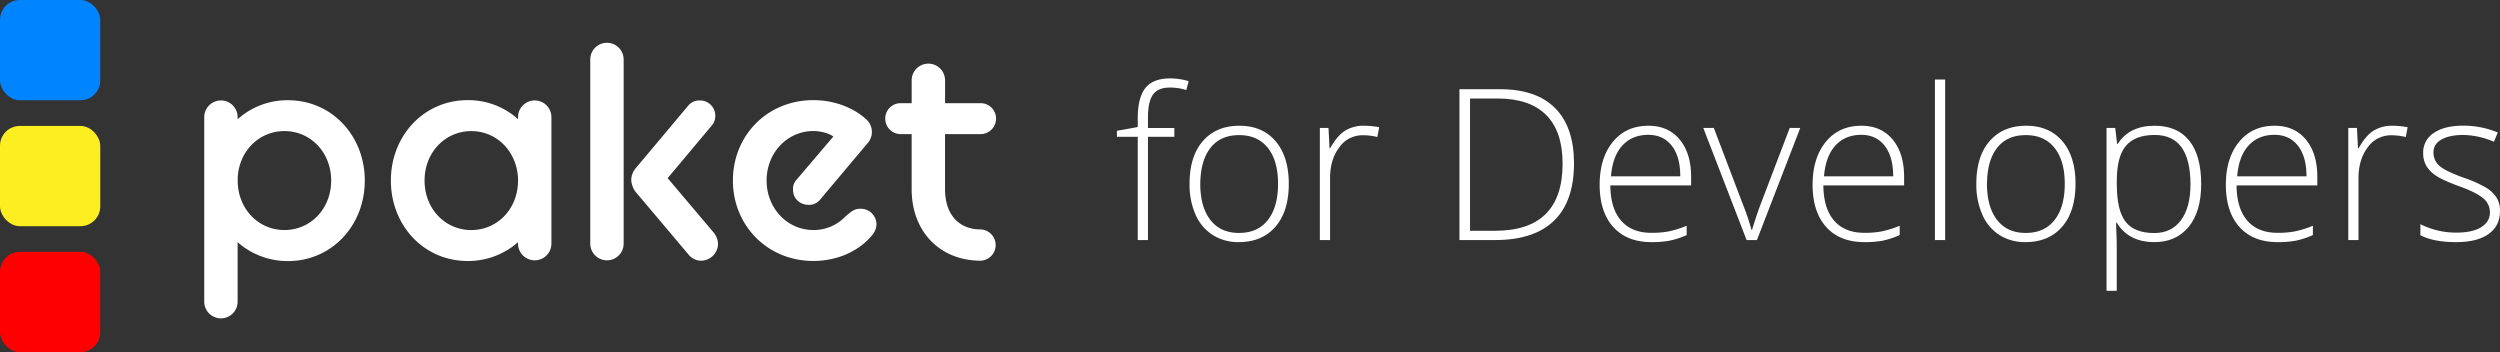 <svg xmlns="http://www.w3.org/2000/svg" viewBox="0 0 1313.52 185"><rect x="0" y="0" width="1313.52" height="185" fill="#333333" stroke="none"/><path d="M124.85,127.24V158.5a8.77,8.77,0,0,1-17.54,0V61.55a8.77,8.77,0,0,1,17.54,0v1.11a39,39,0,0,1,26.47-10c23,0,40.34,18.65,40.34,42.25s-17.38,42.26-40.34,42.26A39.62,39.62,0,0,1,124.85,127.24ZM174,94.87c0-14.83-10.84-26-24.55-26-13.4,0-24.08,10.68-24.56,24.88v1.11c0,14.83,10.84,26,24.56,26S174,109.7,174,94.87Z" fill="#fff"/><path d="M272.18,127.24a39.6,39.6,0,0,1-26.47,9.89c-23,0-40.34-18.66-40.34-42.26s17.38-42.25,40.34-42.25a38.94,38.94,0,0,1,26.47,10V61.55a8.77,8.77,0,0,1,17.54,0V128a8.77,8.77,0,1,1-17.54,0Zm0-32.37V93.76c-.64-14.2-11.16-24.88-24.55-24.88-13.72,0-24.56,11.16-24.56,26s10.84,26,24.56,26S272.18,109.7,272.18,94.87Z" fill="#fff"/><path d="M310.13,31.25a8.77,8.77,0,0,1,17.54,0V128a8.77,8.77,0,1,1-17.54,0Zm23.92,69.68a11.21,11.21,0,0,1-2.39-6.54,10,10,0,0,1,2.39-6.06l27.42-32.68a7.62,7.62,0,0,1,6.06-2.87,8,8,0,0,1,8.29,8A7.41,7.41,0,0,1,373.91,66L350.79,93.6l24.4,28.86a9.74,9.74,0,0,1,2.07,5.74,9,9,0,0,1-8.93,8.77,8.41,8.41,0,0,1-6.54-3.19Z" fill="#fff"/><path d="M385.07,94.87c0-23.6,18-42.25,42.26-42.25,12.43,0,22.16,4.94,27.58,9.88a8.92,8.92,0,0,1,.64,13.08L431,104.76a7.36,7.36,0,0,1-6.05,2.87c-4.79,0-8.3-3.35-8.3-8a7.2,7.2,0,0,1,1.92-5.27l19.29-22.64c-2.71-1.91-7-2.87-10.52-2.87-13.72,0-24.56,11.48-24.56,26,0,14.35,10.68,26,24.56,26a22.9,22.9,0,0,0,16.9-7.17c2.55-2.07,4.3-4,7.65-4a8.25,8.25,0,0,1,8.61,8.45,9.19,9.19,0,0,1-2.55,5.74c-6.06,7.34-17.06,13.24-30.61,13.24C403.25,137.13,385.07,118.47,385.07,94.87Z" fill="#fff"/><path d="M465.12,62.34a8.06,8.06,0,0,1,8.13-8.13H479v-12a8.77,8.77,0,1,1,17.54,0v12h18.66a8.07,8.07,0,0,1,8.13,8.13,8.17,8.17,0,0,1-8.13,8.14H496.53V99.34c0,14,7.81,21.2,18.66,21.2a8.22,8.22,0,0,1,0,16.43c-20.57,0-36.2-14.51-36.2-37.63V70.48h-5.74A8.16,8.16,0,0,1,465.12,62.34Z" fill="#fff"/><rect y="132.32" width="52.68" height="52.68" rx="10.43" fill="red"/><rect y="66.16" width="52.68" height="52.68" rx="10.43" fill="#fcee21"/><rect width="52.68" height="52.68" rx="10.43" fill="#0084ff"/><path d="M617,71.87H603.15v54.25h-5.37V71.87H586.84V68.72l10.94-2V62.17q0-10.85,4-15.91t13-5.07a34,34,0,0,1,9.76,1.46l-1.25,4.66A28.83,28.83,0,0,0,614.7,46q-6.3,0-8.92,3.71t-2.63,12.06v5.48H617Z" fill="#fff"/><path d="M677.14,96.58q0,14.43-7,22.52t-19.29,8.11a25,25,0,0,1-13.66-3.74,23.91,23.91,0,0,1-9.05-10.73A39,39,0,0,1,625,96.58q0-14.42,7-22.46t19.18-8.05q12.15,0,19.06,8.16T677.14,96.58Zm-46.51,0q0,12.15,5.34,19t15.09,6.8q9.77,0,15.1-6.8t5.34-19q0-12.19-5.39-18.91T651,71q-9.76,0-15,6.69T630.63,96.58Z" fill="#fff"/><path d="M716.65,66.07a45.69,45.69,0,0,1,8,.76l-1,5.15a31.1,31.1,0,0,0-7.64-.92,14.86,14.86,0,0,0-12.36,6.39q-4.83,6.39-4.82,16.15v32.52h-5.37V67.21H698l.55,10.62h.37q3.65-6.51,7.76-9.13A18.16,18.16,0,0,1,716.65,66.07Z" fill="#fff"/><path d="M827,85.74q0,20-10.46,30.17t-30.73,10.21h-19V46.88h21.41q19,0,28.86,9.92T827,85.74ZM821,86q0-17-8.65-25.61T787,51.76H772.37v69.49h13.12Q821,121.25,821,86Z" fill="#fff"/><path d="M867.65,127.21q-12.84,0-20-7.92t-7.18-22.16q0-14.1,6.93-22.58t18.7-8.48q10.41,0,16.43,7.26t6,19.73V97.4H846.08q.1,12.13,5.67,18.53t15.9,6.4a48.5,48.5,0,0,0,8.87-.71,53.38,53.38,0,0,0,9.67-3v4.88a43.07,43.07,0,0,1-9.21,3A50.66,50.66,0,0,1,867.65,127.21Zm-1.57-56.37q-8.51,0-13.66,5.61t-6,16.18h36.42q0-10.25-4.44-16T866.08,70.84Z" fill="#fff"/><path d="M917.68,126.12,894.92,67.21h5.53l15.23,40.05a123.59,123.59,0,0,1,4.55,13.44h.33q2.22-7.36,4.55-13.55l15.23-39.94h5.53L923.1,126.12Z" fill="#fff"/><path d="M979.53,127.21q-12.85,0-20-7.92t-7.18-22.16q0-14.1,6.93-22.58T978,66.07q10.41,0,16.43,7.26t6,19.73V97.4H958q.12,12.13,5.67,18.53t15.91,6.4a48.38,48.38,0,0,0,8.86-.71,53.14,53.14,0,0,0,9.67-3v4.88a43.07,43.07,0,0,1-9.21,3A50.63,50.63,0,0,1,979.53,127.21ZM978,70.84q-8.51,0-13.65,5.61t-6,16.18H994.7q0-10.25-4.44-16T978,70.84Z" fill="#fff"/><path d="M1022,126.12h-5.37V41.79H1022Z" fill="#fff"/><path d="M1090.48,96.58q0,14.43-7,22.52t-19.3,8.11a25,25,0,0,1-13.66-3.74,23.91,23.91,0,0,1-9-10.73,39,39,0,0,1-3.14-16.16q0-14.42,7-22.46t19.18-8.05q12.15,0,19.06,8.16T1090.48,96.58Zm-46.51,0q0,12.15,5.34,19t15.1,6.8q9.75,0,15.09-6.8t5.34-19q0-12.19-5.39-18.91T1064.3,71q-9.77,0-15,6.69T1044,96.58Z" fill="#fff"/><path d="M1132,127.21q-13.61,0-19.84-10.19h-.38l.16,4.55c.15,2.68.22,5.6.22,8.78v22.44h-5.37V67.21h4.56l1,8.4h.32q6.08-9.54,19.4-9.54,11.93,0,18.19,7.83t6.26,22.79q0,14.53-6.59,22.52T1132,127.21Zm-.11-4.77q9,0,14-6.72t5-18.81q0-26-18.76-26-10.29,0-15.12,5.66t-4.82,18.46V96.8q0,13.83,4.63,19.73T1131.89,122.44Z" fill="#fff"/><path d="M1196.66,127.21q-12.86,0-20-7.92t-7.18-22.16q0-14.1,6.94-22.58t18.7-8.48q10.4,0,16.42,7.26t6,19.73V97.4h-42.44q.11,12.13,5.66,18.53t15.91,6.4a48.38,48.38,0,0,0,8.86-.71,53.44,53.44,0,0,0,9.68-3v4.88a43.32,43.32,0,0,1-9.22,3A50.63,50.63,0,0,1,1196.66,127.21Zm-1.57-56.37q-8.52,0-13.66,5.61t-6,16.18h36.42q0-10.25-4.44-16T1195.09,70.84Z" fill="#fff"/><path d="M1257,66.07a45.79,45.79,0,0,1,8,.76L1264,72a31.18,31.18,0,0,0-7.65-.92A14.83,14.83,0,0,0,1244,77.45q-4.83,6.39-4.83,16.15v32.52h-5.36V67.21h4.55l.54,10.62h.38q3.63-6.51,7.75-9.13A18.18,18.18,0,0,1,1257,66.07Z" fill="#fff"/><path d="M1313.52,110.79q0,7.9-6,12.16t-17.07,4.26q-11.82,0-18.76-3.63v-5.8a41.45,41.45,0,0,0,18.76,4.44q8.71,0,13.25-2.9t4.53-7.72a9.43,9.43,0,0,0-3.61-7.48q-3.6-3-11.84-6-8.84-3.21-12.41-5.51a17.08,17.08,0,0,1-5.4-5.2,13.06,13.06,0,0,1-1.81-7.07,12.08,12.08,0,0,1,5.55-10.46q5.57-3.86,15.53-3.85a46.39,46.39,0,0,1,18.1,3.58l-2,4.87a42.54,42.54,0,0,0-16.1-3.57q-7.2,0-11.44,2.38c-2.81,1.59-4.22,3.8-4.22,6.61a9.16,9.16,0,0,0,3.28,7.38q3.27,2.76,12.81,6.18a62.9,62.9,0,0,1,11.6,5.17,16.93,16.93,0,0,1,5.45,5.23A12.81,12.81,0,0,1,1313.52,110.79Z" fill="#fff"/></svg>